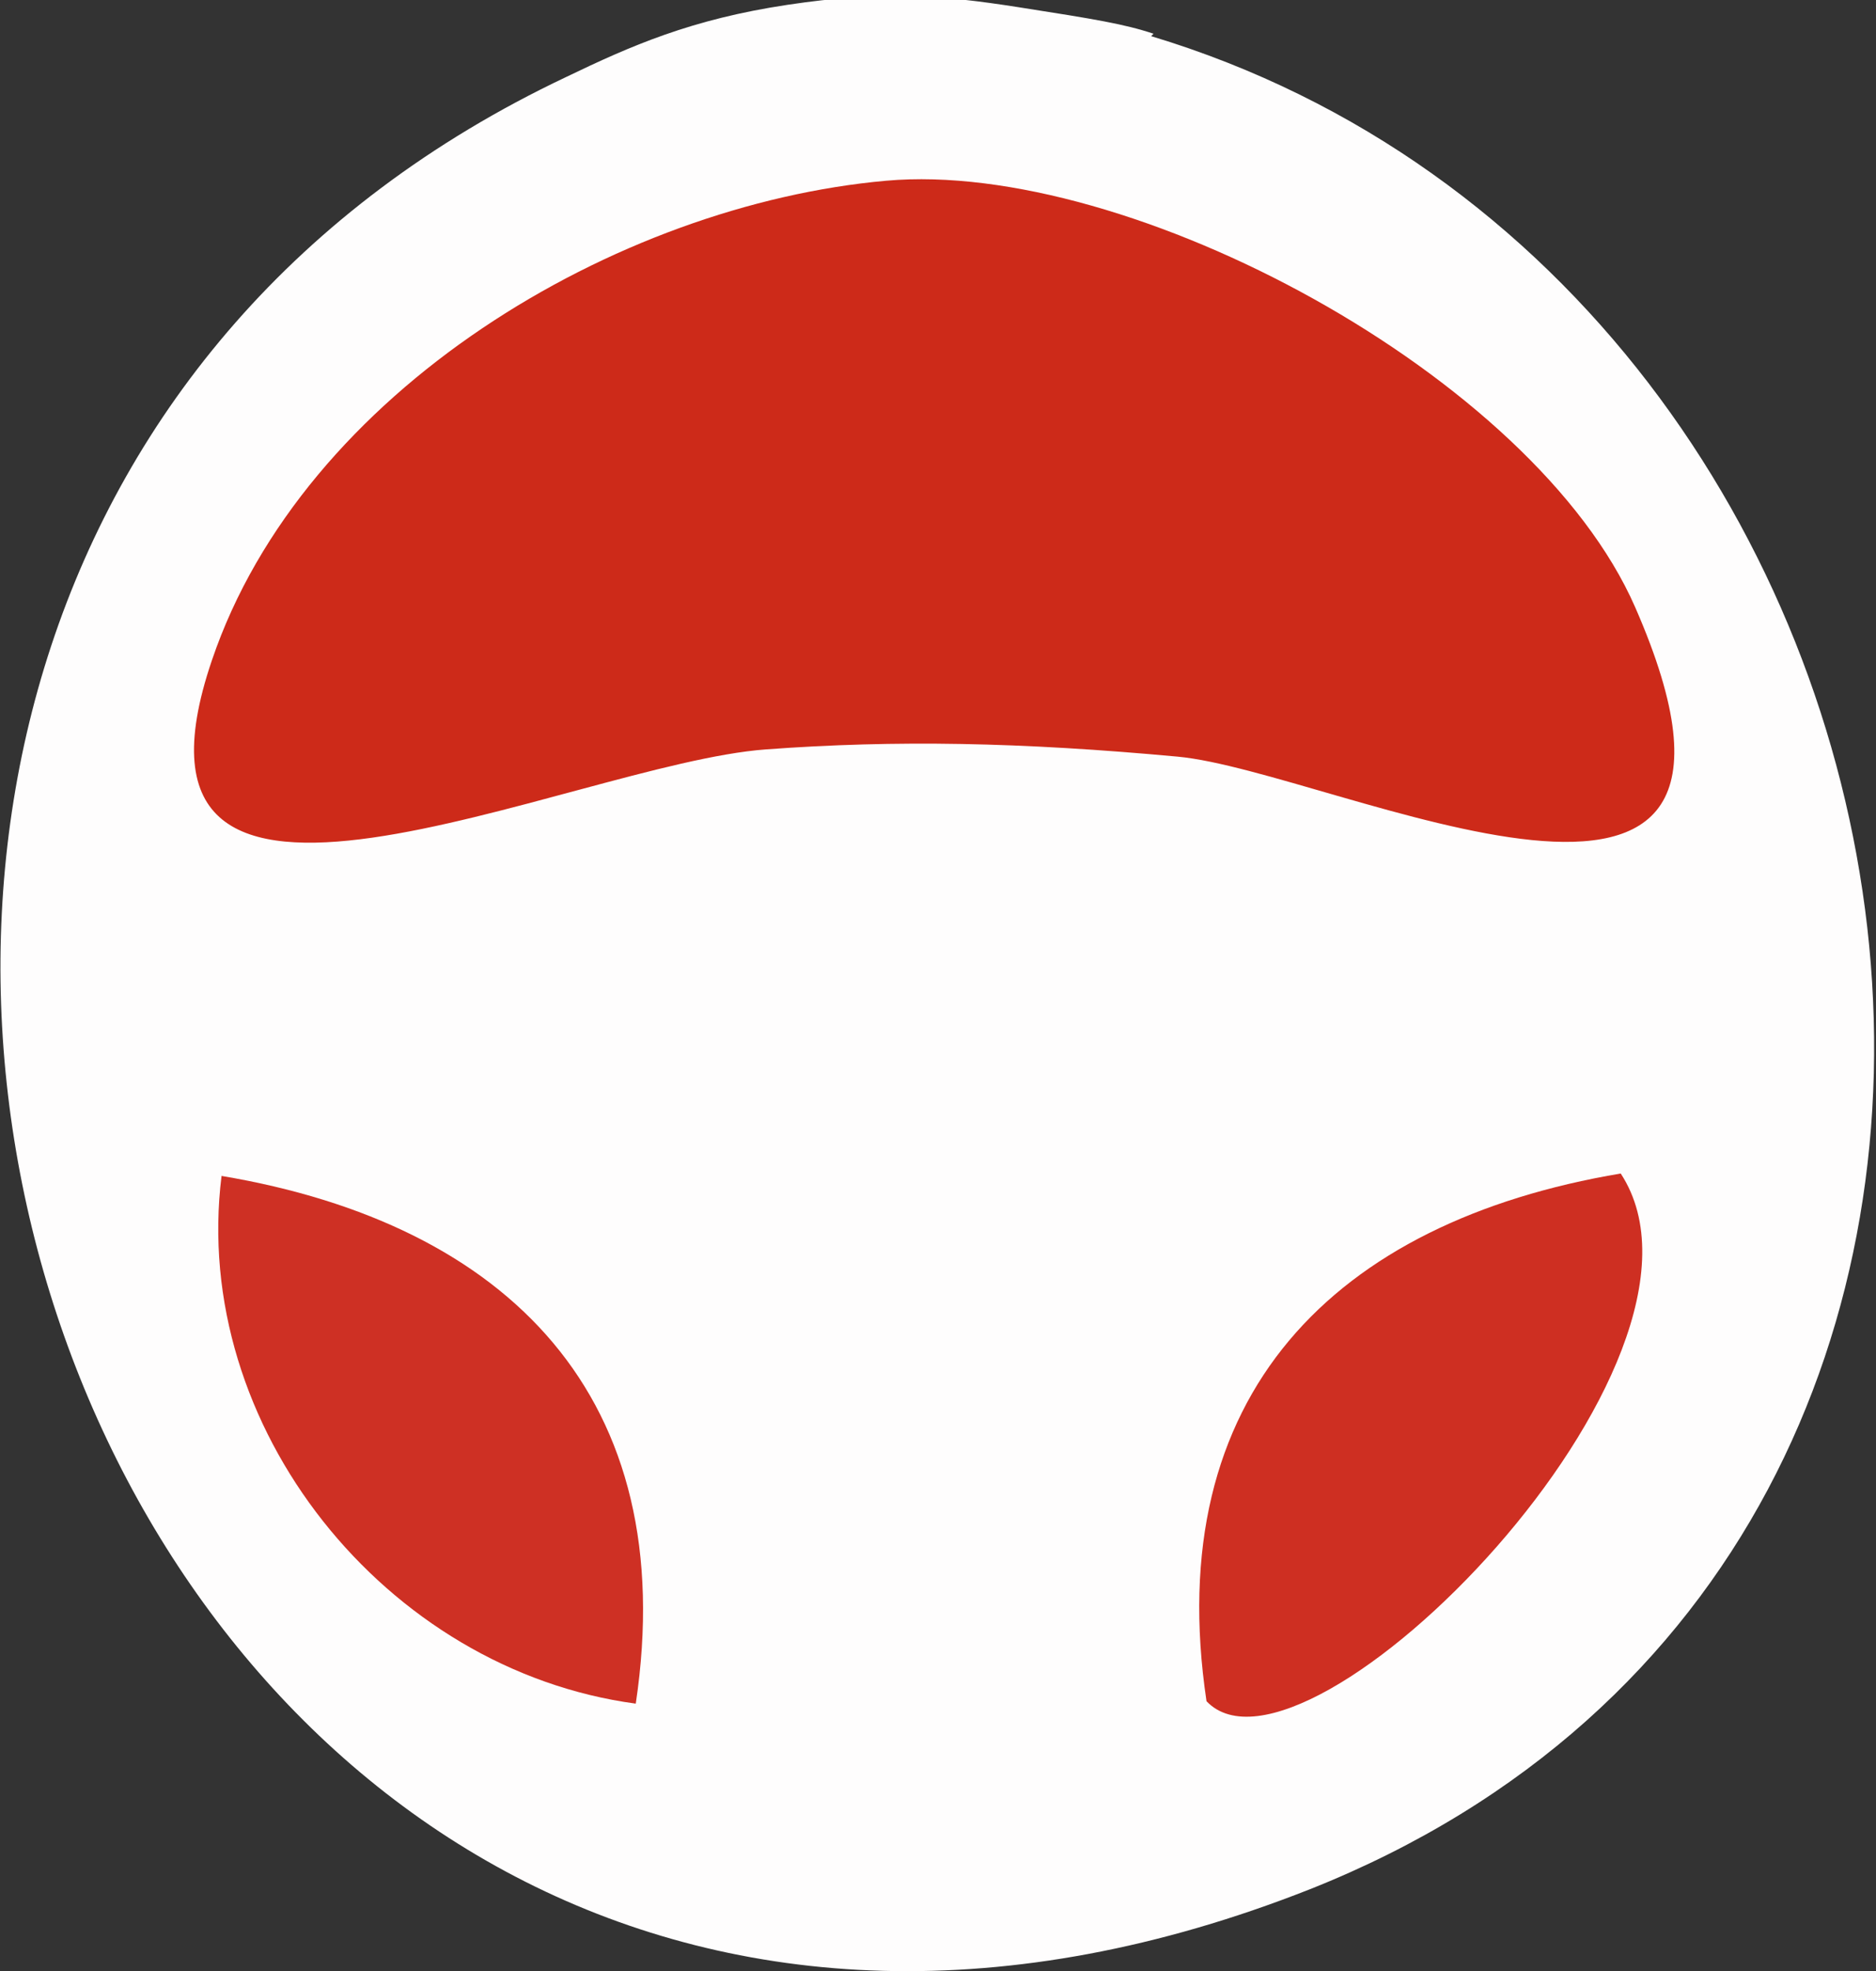 <?xml version="1.0" encoding="UTF-8"?>
<svg id="Calque_1" xmlns="http://www.w3.org/2000/svg" version="1.1" viewBox="0 0 77.9 81.8">
  <rect x="0" y="0" width="77.9" height="81.8" fill="#333333" stroke="none"/>
  <!-- Generator: Adobe Illustrator 29.1.0, SVG Export Plug-In . SVG Version: 2.1.0 Build 142)  -->
  <defs>
    <style>
      .st0 {
        fill: #fefdfd;
      }

      .st1 {
        fill: #cd2a19;
      }

      .st2 {
        fill: #ce3024;
      }

      .st3 {
        fill: #ce2f22;
      }
    </style>
  </defs>
  <path class="st0" d="M47.8,1.5c34.5,10.4,42.6,62.6,6.6,76.9C3.7,98.4-21.7,24.6,23.5,3.2c2.7-1.3,5.2-2.4,9.2-3s6.4-.4,9.6.1,4.4.7,5.6,1.1Z"/>
  <path class="st1" d="M36.8,7.5c10.1-.9,26.9,8.1,31.1,17.7,7.4,16.9-12.5,6.8-19,6.2s-11.7-.7-17.1-.3c-8.1.6-27.8,10.4-23-3.7,3.8-11.2,16.8-18.9,28-19.9Z"/>
  <path class="st3" d="M67.3,48.7c5.1,7.8-13.1,26.2-17.2,21.9-1.9-12.7,5.3-19.9,17.2-21.9Z"/>
  <path class="st2" d="M26.4,70.7c-10.4-1.4-18.5-11.5-17.2-21.9,11.9,2,19.1,9.2,17.2,21.9Z"/>
</svg>